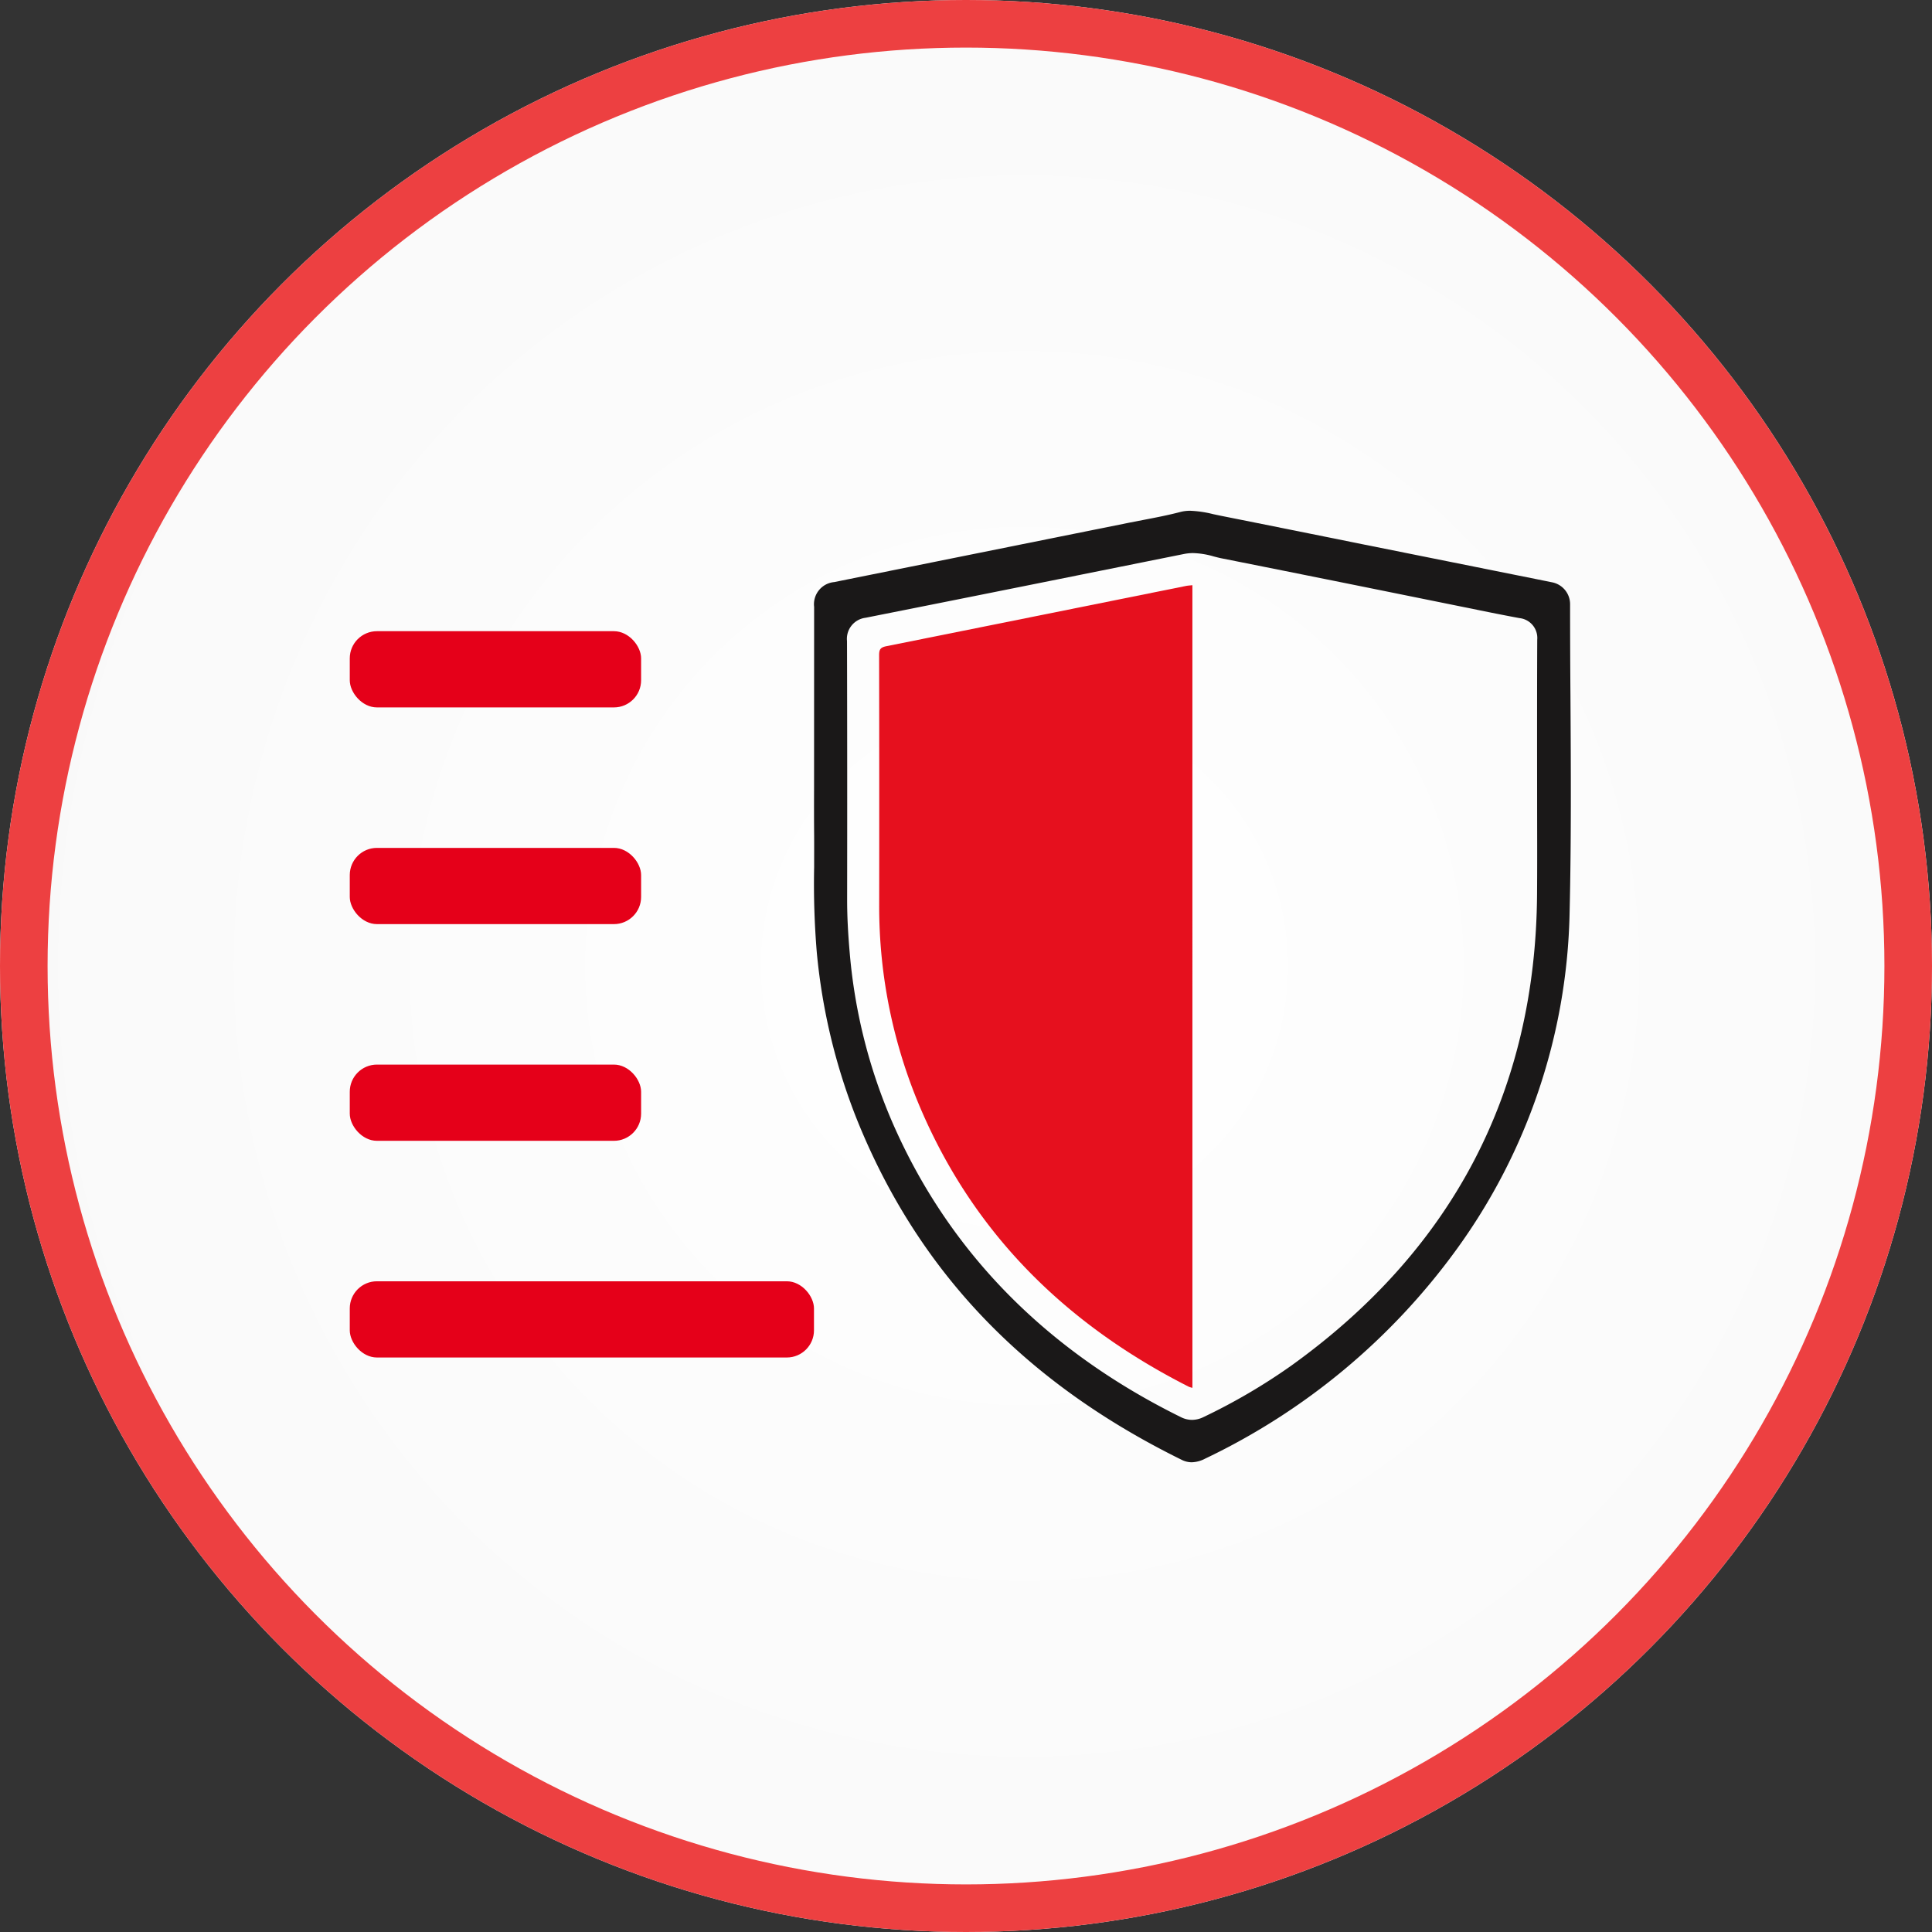 <svg xmlns="http://www.w3.org/2000/svg" xmlns:xlink="http://www.w3.org/1999/xlink" width="203" height="203" viewBox="0 0 203 203">
  <rect x="0" y="0" width="203" height="203" fill="#333333" stroke="none"/>
  <defs>
    <radialGradient id="radial-gradient" cx="0.53" cy="0.5" r="0.902" gradientUnits="objectBoundingBox">
      <stop offset="0" stop-color="#fff"/>
      <stop offset="1" stop-color="#f5f5f5"/>
    </radialGradient>
  </defs>
  <g id="Best_Policy" data-name="Best Policy" transform="translate(-858.855 -7669)">
    <g id="Ellipse_195" data-name="Ellipse 195" transform="translate(858.855 7669)" stroke="#ed4041" stroke-width="5" fill="url(#radial-gradient)">
      <circle cx="101.5" cy="101.5" r="101.5" stroke="none"/>
      <circle cx="101.5" cy="101.5" r="99" fill="none"/>
    </g>
    <g id="Smart_Policy" data-name="Smart Policy" transform="translate(844.313 7659.445)">
      <rect id="Rectangle_917" data-name="Rectangle 917" width="30.612" height="8.009" rx="2.856" transform="translate(51.293 75.876)" fill="#e50019"/>
      <rect id="Rectangle_918" data-name="Rectangle 918" width="30.612" height="8.009" rx="2.856" transform="translate(51.293 98.645)" fill="#e50019"/>
      <rect id="Rectangle_919" data-name="Rectangle 919" width="30.612" height="8.009" rx="2.856" transform="translate(51.293 121.414)" fill="#e50019"/>
      <rect id="Rectangle_920" data-name="Rectangle 920" width="48.776" height="8.009" rx="2.856" transform="translate(51.293 144.182)" fill="#e50019"/>
      <path id="Path_10405" data-name="Path 10405" d="M125.769,163.2a2.352,2.352,0,0,1-1.057-.261c-16.586-8.164-27.758-19.9-34.162-35.867A63.322,63.322,0,0,1,86.376,109.6a86.826,86.826,0,0,1-.276-8.928c0-1.089.006-2.179,0-3.267-.017-1.765-.013-3.532-.008-5.3l.006-18.783A2.336,2.336,0,0,1,88.2,70.717l30.994-6.24,1.443-.28c1.286-.248,2.616-.5,3.926-.844a4.1,4.1,0,0,1,1.061-.13,11.618,11.618,0,0,1,2.4.355l.76.16q7.464,1.491,14.923,3s17.449,3.5,19.922,4a2.341,2.341,0,0,1,1.9,2.31q0,4.816.039,9.632c.045,7.482.091,15.22-.091,22.815a62.3,62.3,0,0,1-11.906,35.378,69.671,69.671,0,0,1-26.4,21.951A3.189,3.189,0,0,1,125.769,163.2Zm.16-95.531a4.909,4.909,0,0,0-.949.091l-16.7,3.356Q99.891,72.8,91.5,74.466a2.232,2.232,0,0,0-1.947,2.453q.034,13.608.013,27.214c0,1.677.09,3.463.279,5.621a56.9,56.9,0,0,0,4.512,17.817c5.9,13.5,16.091,23.891,30.291,30.892a2.6,2.6,0,0,0,1.157.282h0a2.771,2.771,0,0,0,1.228-.306,62.455,62.455,0,0,0,9.175-5.374c17.009-12.2,25.707-28.874,25.85-49.558.02-2.747.014-5.493.008-8.24l-.006-7c0-3.832,0-7.662.017-11.492A2.1,2.1,0,0,0,160.2,74.5c-1.954-.363-3.9-.761-5.849-1.159l-7.844-1.588q-8.8-1.781-17.6-3.533c-.264-.052-.526-.122-.789-.189A8.575,8.575,0,0,0,125.929,67.669Z" transform="translate(13.986)" fill="#1a1818"/>
      <path id="Path_10406" data-name="Path 10406" d="M123.883,68.8c-.254.029-.472.038-.686.081q-15.737,3.171-31.475,6.33c-.646.128-.758.373-.757.953q.023,13.074.008,26.149a53.919,53.919,0,0,0,4.6,22.051c5.737,13.022,15.36,22.282,27.931,28.657a2.291,2.291,0,0,0,.381.114Z" transform="translate(15.948 2.243)" fill="#e6101e"/>
    </g>
  </g>
</svg>
